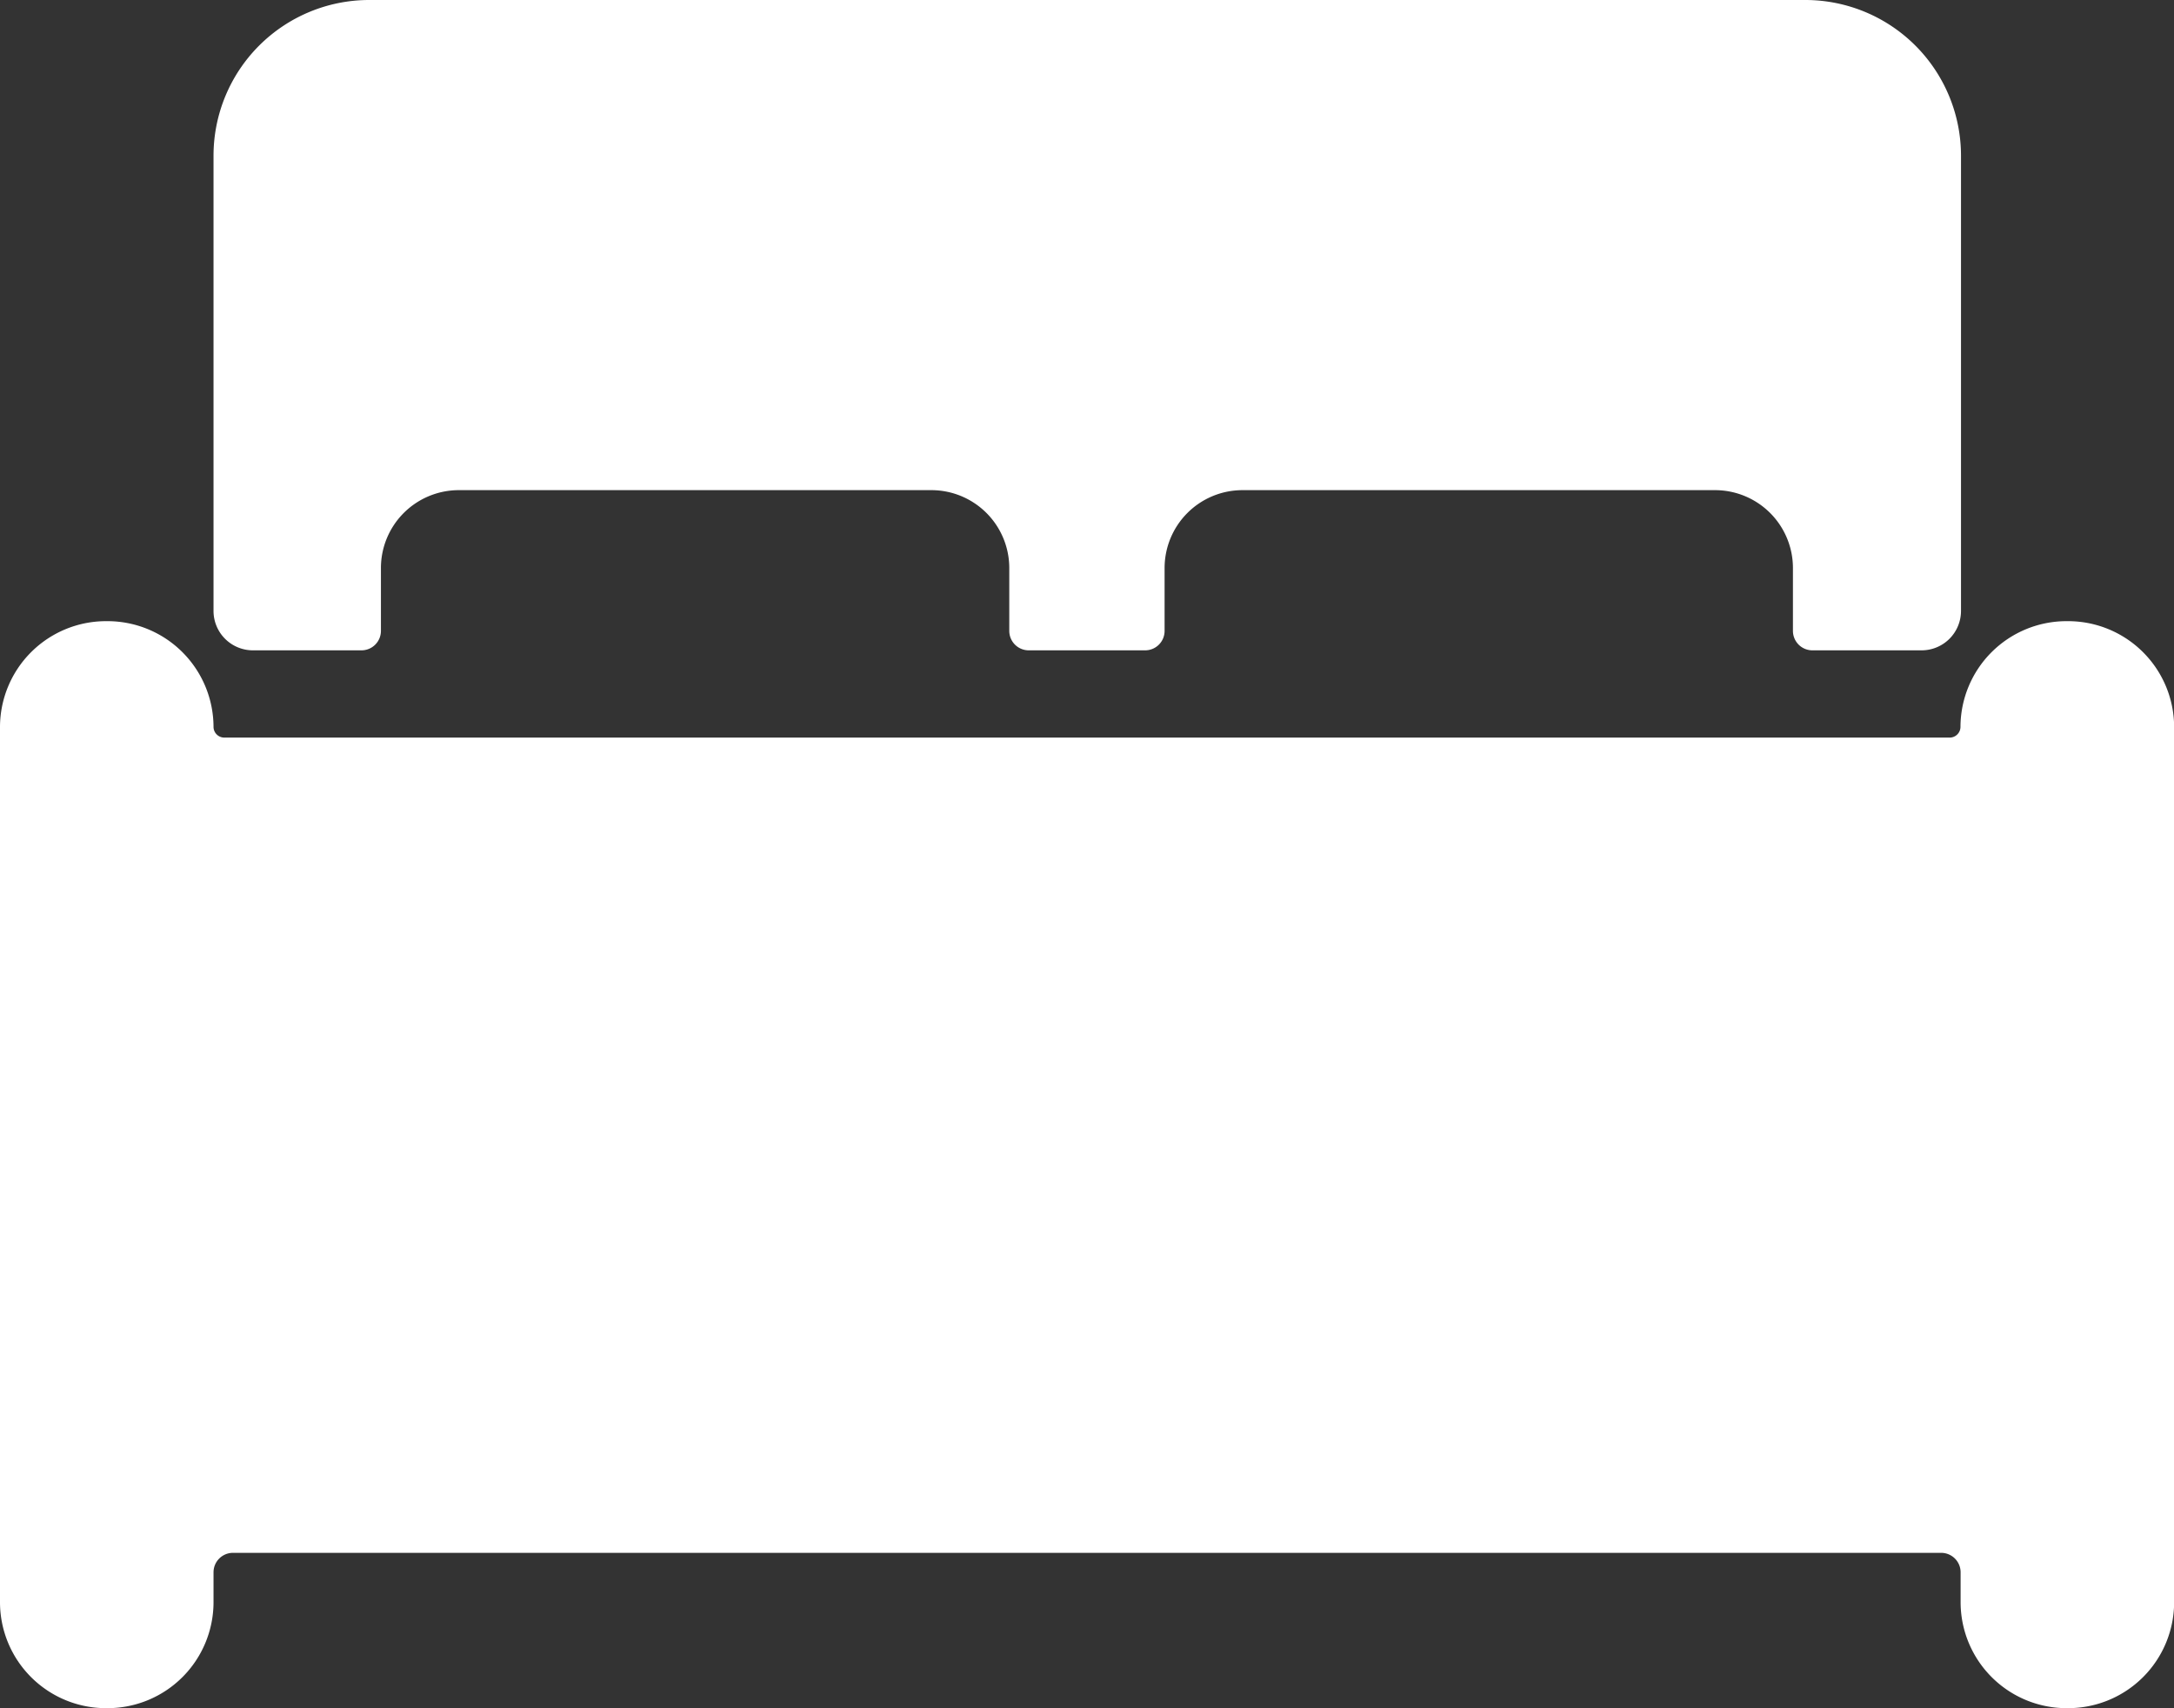 <svg id="Icon_ionic-ios-bed" data-name="Icon ionic-ios-bed" xmlns="http://www.w3.org/2000/svg" width="16.545" height="13" viewBox="0 0 16.545 13">
  <rect x="0" y="0" width="16.545" height="13" fill="#333333" stroke="none"/>
  <path id="Path_13" data-name="Path 13" d="M17.99,14.625h-.015a.807.807,0,0,0-.805.805.082.082,0,0,1-.081.081H3.956a.082.082,0,0,1-.081-.081.807.807,0,0,0-.805-.805H3.055a.807.807,0,0,0-.805.805v6.662a.807.807,0,0,0,.805.805H3.07a.807.807,0,0,0,.805-.805v-.229a.148.148,0,0,1,.148-.148h13a.148.148,0,0,1,.148.148v.229a.807.807,0,0,0,.805.805h.015a.807.807,0,0,0,.805-.805V15.43A.807.807,0,0,0,17.99,14.625Z" transform="translate(-2.25 -9.898)" fill="#FFF"/>
  <path id="Path_14" data-name="Path 14" d="M5.639,10.574H6.47a.148.148,0,0,0,.148-.148v-.48a.593.593,0,0,1,.591-.591h3.6a.593.593,0,0,1,.591.591v.48a.148.148,0,0,0,.148.148h.886a.148.148,0,0,0,.148-.148v-.48a.593.593,0,0,1,.591-.591h3.6a.593.593,0,0,1,.591.591v.48a.148.148,0,0,0,.148.148h.831a.3.3,0,0,0,.3-.3V6.807a1.185,1.185,0,0,0-1.182-1.182H6.526A1.185,1.185,0,0,0,5.344,6.807v3.472A.3.3,0,0,0,5.639,10.574Z" transform="translate(-3.719 -5.625)" fill="#FFF"/>
</svg>
